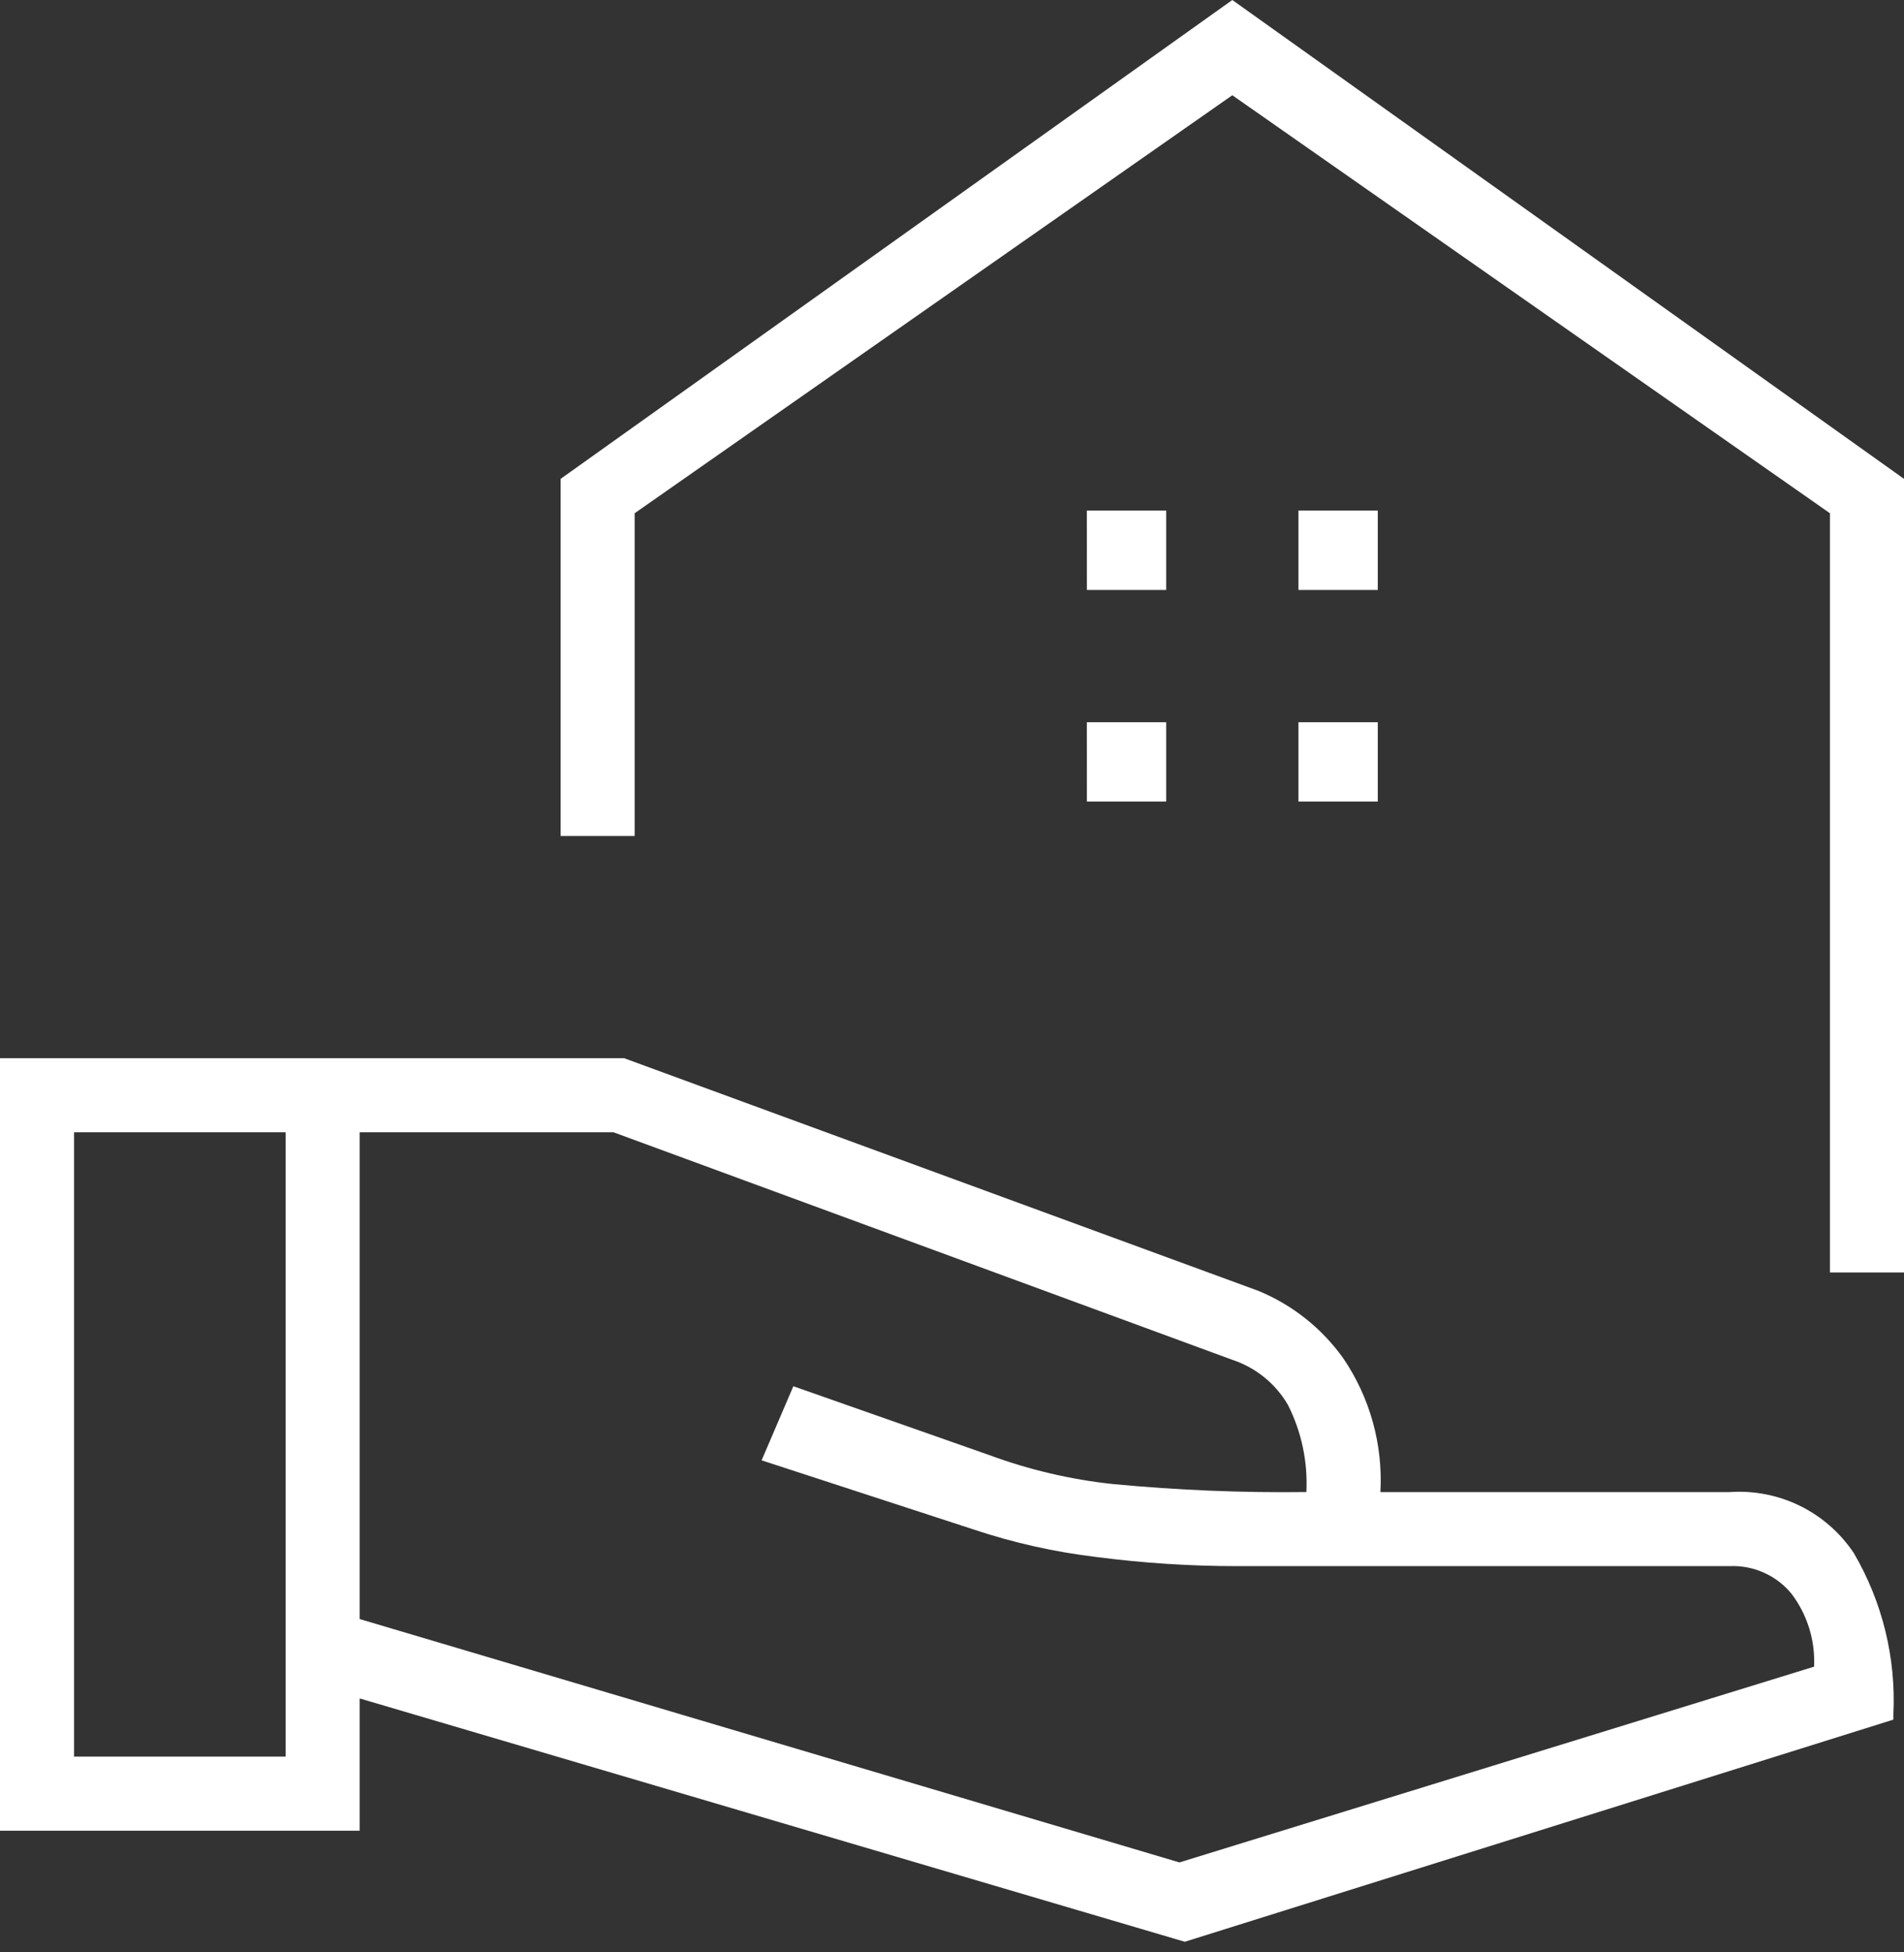 <svg width="40" height="41" viewBox="0 0 40 41" fill="none" xmlns="http://www.w3.org/2000/svg">
<rect x="0" y="0" width="40" height="41" fill="#333333" stroke="none"/>
<path opacity="1" d="M38.444 26.722V10.778L25.889 2L13.333 10.778V17.556H11.778V10.056L25.889 0L40 10.056V26.722H38.444ZM27.278 12.389H28.945V10.722H27.278V12.389ZM22.834 12.389H24.5V10.722H22.833L22.834 12.389ZM27.278 16.833H28.945V15.167H27.278V16.833ZM22.834 16.833H24.5V15.167H22.833L22.834 16.833ZM24.89 40.777L7.556 35.667V38.445H0V22.222H13.111L26.444 27.111C27.158 27.407 27.774 27.898 28.222 28.527C28.782 29.352 29.055 30.338 29 31.334H36.333C36.842 31.298 37.352 31.397 37.811 31.621C38.269 31.846 38.66 32.188 38.944 32.612C39.545 33.637 39.834 34.814 39.777 36.001V36.112L24.89 40.777ZM1.556 36.889H6V23.778H1.556V36.889ZM24.778 39.111L38.111 35C38.137 34.452 37.97 33.911 37.64 33.473C37.483 33.28 37.283 33.127 37.056 33.026C36.829 32.924 36.581 32.877 36.333 32.889H26C25.016 32.889 24.032 32.826 23.056 32.7C22.168 32.595 21.293 32.4 20.445 32.116L16 30.667L16.667 29.111L20.778 30.555C21.62 30.866 22.497 31.072 23.389 31.166C24.737 31.294 26.091 31.35 27.445 31.333C27.477 30.698 27.343 30.067 27.056 29.5C26.795 29.054 26.38 28.718 25.889 28.556L12.889 23.778H7.556V34L24.778 39.111Z" fill="white"/>
</svg>
